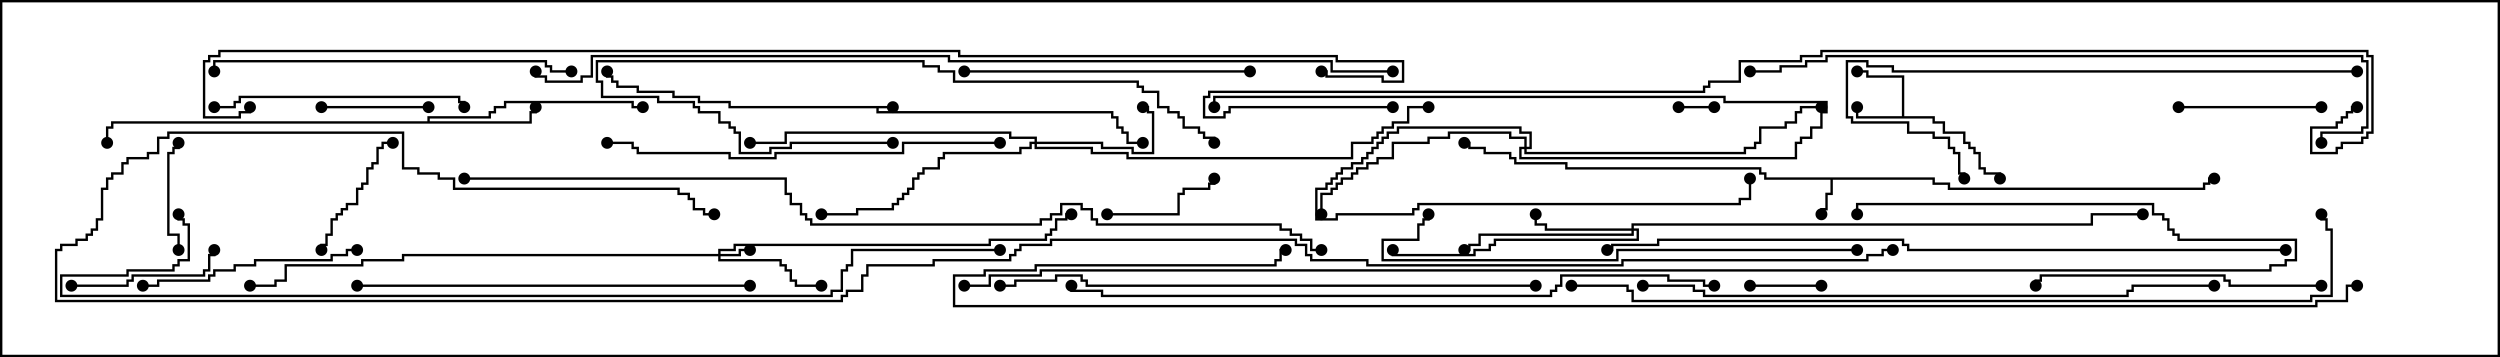 <svg version="1.1" width="105" height="15" xmlns="http://www.w3.org/2000/svg"><path d="M37.5,4.45L37.5,4.55L36.907,4.55L36.907,4.664L46.764,4.664L46.764,4.879L46.979,4.879L46.979,5.307L47.193,5.307L47.193,5.521L47.407,5.521L47.407,5.95L48,5.95L48,6.05L47.307,6.05L47.307,5.621L47.093,5.621L47.093,5.407L46.879,5.407L46.879,4.979L46.664,4.979L46.664,4.764L36.807,4.764L36.807,4.55L30.593,4.55L30.593,4.336L29.307,4.336L29.307,4.121L28.236,4.121L28.236,3.907L26.736,3.907L26.736,3.693L25.879,3.693L25.879,3.479L25.664,3.479L25.664,3.264L25.45,3.264L25.45,3L25.55,3L25.55,3.164L25.764,3.164L25.764,3.379L25.979,3.379L25.979,3.593L26.836,3.593L26.836,3.807L28.336,3.807L28.336,4.021L29.407,4.021L29.407,4.236L30.693,4.236L30.693,4.45z" stroke="none"/><path d="M81.264,7.45L81.264,7.664L81.907,7.664L81.907,7.879L92.521,7.879L92.521,7.664L92.736,7.664L92.736,7.45L93,7.45L93,7.55L92.836,7.55L92.836,7.764L92.621,7.764L92.621,7.979L81.807,7.979L81.807,7.764L81.164,7.764L81.164,7.55L76.979,7.55L76.979,8.193L76.764,8.193L76.764,8.836L76.55,8.836L76.55,9L76.45,9L76.45,8.736L76.664,8.736L76.664,8.093L76.879,8.093L76.879,7.55L74.093,7.55L74.093,7.336L73.879,7.336L73.879,7.121L65.736,7.121L65.736,6.907L63.593,6.907L63.593,6.693L63.379,6.693L63.379,6.479L62.307,6.479L62.307,6.264L61.664,6.264L61.664,6.05L61.5,6.05L61.5,5.95L61.764,5.95L61.764,6.164L62.407,6.164L62.407,6.379L63.479,6.379L63.479,6.593L63.693,6.593L63.693,6.807L65.836,6.807L65.836,7.021L73.979,7.021L73.979,7.236L74.193,7.236L74.193,7.45z" stroke="none"/><path d="M79.879,4.879L79.879,3.264L78.379,3.264L78.379,3.05L78,3.05L78,2.95L78.479,2.95L78.479,3.164L79.979,3.164L79.979,4.879L81.264,4.879L81.264,5.093L81.693,5.093L81.693,5.521L82.55,5.521L82.55,5.95L82.764,5.95L82.764,6.164L82.979,6.164L82.979,6.379L83.193,6.379L83.193,7.021L83.407,7.021L83.407,7.236L84.05,7.236L84.05,7.5L83.95,7.5L83.95,7.336L83.307,7.336L83.307,7.121L83.093,7.121L83.093,6.479L82.879,6.479L82.879,6.264L82.664,6.264L82.664,6.05L82.45,6.05L82.45,5.621L81.593,5.621L81.593,5.193L81.164,5.193L81.164,4.979L77.95,4.979L77.95,4.5L78.05,4.5L78.05,4.879z" stroke="none"/><path d="M17.95,5.093L17.95,4.879L20.521,4.879L20.521,4.664L20.736,4.664L20.736,4.45L21.164,4.45L21.164,4.236L26.621,4.236L26.621,4.45L27,4.45L27,4.55L26.521,4.55L26.521,4.336L21.264,4.336L21.264,4.55L20.836,4.55L20.836,4.764L20.621,4.764L20.621,4.979L18.05,4.979L18.05,5.093L22.236,5.093L22.236,4.664L22.45,4.664L22.45,4.5L22.55,4.5L22.55,4.764L22.336,4.764L22.336,5.193L4.764,5.193L4.764,5.407L4.55,5.407L4.55,6L4.45,6L4.45,5.307L4.664,5.307L4.664,5.093z" stroke="none"/><path d="M30.164,10.664L30.164,10.45L30.807,10.45L30.807,10.236L41.521,10.236L41.521,10.021L43.879,10.021L43.879,9.807L44.093,9.807L44.093,9.593L44.307,9.593L44.307,9.164L44.736,9.164L44.736,8.95L45,8.95L45,9.05L44.836,9.05L44.836,9.264L44.407,9.264L44.407,9.693L44.193,9.693L44.193,9.907L43.979,9.907L43.979,10.121L41.621,10.121L41.621,10.336L30.907,10.336L30.907,10.55L30.264,10.55L30.264,10.664L31.021,10.664L31.021,10.45L31.5,10.45L31.5,10.55L31.121,10.55L31.121,10.764L30.264,10.764L30.264,10.879L32.836,10.879L32.836,11.093L33.05,11.093L33.05,11.307L33.264,11.307L33.264,11.736L33.479,11.736L33.479,11.95L34.5,11.95L34.5,12.05L33.379,12.05L33.379,11.836L33.164,11.836L33.164,11.407L32.95,11.407L32.95,11.193L32.736,11.193L32.736,10.979L30.164,10.979L30.164,10.764L16.979,10.764L16.979,10.979L15.264,10.979L15.264,11.193L12.05,11.193L12.05,11.836L11.621,11.836L11.621,12.05L10.5,12.05L10.5,11.95L11.521,11.95L11.521,11.736L11.95,11.736L11.95,11.093L15.164,11.093L15.164,10.879L16.879,10.879L16.879,10.664z" stroke="none"/><path d="M68.521,9.593L68.521,9.379L87.807,9.379L87.807,8.95L90,8.95L90,9.05L87.907,9.05L87.907,9.479L68.621,9.479L68.621,9.593L68.836,9.593L68.836,10.121L62.836,10.121L62.836,10.336L62.621,10.336L62.621,10.55L61.979,10.55L61.979,10.764L58.45,10.764L58.45,10.5L58.55,10.5L58.55,10.664L61.879,10.664L61.879,10.45L62.521,10.45L62.521,10.236L62.736,10.236L62.736,10.021L68.736,10.021L68.736,9.693L68.621,9.693L68.621,9.907L62.193,9.907L62.193,10.336L61.764,10.336L61.764,10.55L61.5,10.55L61.5,10.45L61.664,10.45L61.664,10.236L62.093,10.236L62.093,9.807L68.521,9.807L68.521,9.693L64.879,9.693L64.879,9.479L64.45,9.479L64.45,9L64.55,9L64.55,9.379L64.979,9.379L64.979,9.593z" stroke="none"/><path d="M43.45,5.95L43.45,5.836L42.379,5.836L42.379,5.621L33.05,5.621L33.05,6.05L31.5,6.05L31.5,5.95L32.95,5.95L32.95,5.521L42.479,5.521L42.479,5.736L43.55,5.736L43.55,5.95L46.336,5.95L46.336,6.164L47.621,6.164L47.621,6.379L48.379,6.379L48.379,4.764L48.164,4.764L48.164,4.55L48,4.55L48,4.45L48.264,4.45L48.264,4.664L48.479,4.664L48.479,6.479L47.521,6.479L47.521,6.264L46.236,6.264L46.236,6.05L43.55,6.05L43.55,6.164L45.907,6.164L45.907,6.379L47.407,6.379L47.407,6.593L56.736,6.593L56.736,5.95L57.593,5.95L57.593,5.736L57.807,5.736L57.807,5.521L58.021,5.521L58.021,5.307L58.45,5.307L58.45,5.093L59.093,5.093L59.093,4.45L60,4.45L60,4.55L59.193,4.55L59.193,5.193L58.55,5.193L58.55,5.407L58.121,5.407L58.121,5.621L57.907,5.621L57.907,5.836L57.693,5.836L57.693,6.05L56.836,6.05L56.836,6.693L47.307,6.693L47.307,6.479L45.807,6.479L45.807,6.264L43.45,6.264L43.45,6.05L43.336,6.05L43.336,6.264L42.907,6.264L42.907,6.479L39.693,6.479L39.693,6.693L39.479,6.693L39.479,7.121L38.836,7.121L38.836,7.336L38.621,7.336L38.621,7.55L38.407,7.55L38.407,7.979L38.193,7.979L38.193,8.193L37.979,8.193L37.979,8.407L37.764,8.407L37.764,8.621L37.55,8.621L37.55,8.836L36.05,8.836L36.05,9.05L34.5,9.05L34.5,8.95L35.95,8.95L35.95,8.736L37.45,8.736L37.45,8.521L37.664,8.521L37.664,8.307L37.879,8.307L37.879,8.093L38.093,8.093L38.093,7.879L38.307,7.879L38.307,7.45L38.521,7.45L38.521,7.236L38.736,7.236L38.736,7.021L39.379,7.021L39.379,6.593L39.593,6.593L39.593,6.379L42.807,6.379L42.807,6.164L43.236,6.164L43.236,5.95z" stroke="none"/><path d="M64.021,6.164L64.021,5.836L63.379,5.836L63.379,5.621L60.907,5.621L60.907,5.836L60.05,5.836L60.05,6.05L58.55,6.05L58.55,6.693L57.907,6.693L57.907,6.907L57.479,6.907L57.479,7.121L57.05,7.121L57.05,7.336L56.836,7.336L56.836,7.55L56.407,7.55L56.407,7.764L56.193,7.764L56.193,7.979L55.979,7.979L55.979,8.193L55.55,8.193L55.55,9L55.45,9L55.45,8.093L55.879,8.093L55.879,7.879L56.093,7.879L56.093,7.664L56.307,7.664L56.307,7.45L56.736,7.45L56.736,7.236L56.95,7.236L56.95,7.021L57.379,7.021L57.379,6.807L57.807,6.807L57.807,6.593L58.45,6.593L58.45,5.95L59.95,5.95L59.95,5.736L60.807,5.736L60.807,5.521L63.479,5.521L63.479,5.736L64.121,5.736L64.121,6.164L64.236,6.164L64.236,5.621L63.807,5.621L63.807,5.407L58.764,5.407L58.764,5.621L58.336,5.621L58.336,5.836L58.121,5.836L58.121,6.05L57.907,6.05L57.907,6.264L57.693,6.264L57.693,6.479L57.479,6.479L57.479,6.693L57.264,6.693L57.264,6.907L56.836,6.907L56.836,7.121L56.407,7.121L56.407,7.336L56.193,7.336L56.193,7.55L55.979,7.55L55.979,7.764L55.764,7.764L55.764,7.979L55.336,7.979L55.336,9.164L56.093,9.164L56.093,8.95L59.307,8.95L59.307,8.736L59.521,8.736L59.521,8.521L73.021,8.521L73.021,8.307L73.45,8.307L73.45,7.5L73.55,7.5L73.55,8.407L73.121,8.407L73.121,8.621L59.621,8.621L59.621,8.836L59.407,8.836L59.407,9.05L56.193,9.05L56.193,9.264L55.236,9.264L55.236,7.879L55.664,7.879L55.664,7.664L55.879,7.664L55.879,7.45L56.093,7.45L56.093,7.236L56.307,7.236L56.307,7.021L56.736,7.021L56.736,6.807L57.164,6.807L57.164,6.593L57.379,6.593L57.379,6.379L57.593,6.379L57.593,6.164L57.807,6.164L57.807,5.95L58.021,5.95L58.021,5.736L58.236,5.736L58.236,5.521L58.664,5.521L58.664,5.307L63.907,5.307L63.907,5.521L64.336,5.521L64.336,6.264L64.121,6.264L64.121,6.379L73.236,6.379L73.236,6.164L73.664,6.164L73.664,5.95L73.879,5.95L73.879,5.307L74.95,5.307L74.95,5.093L75.379,5.093L75.379,4.664L75.593,4.664L75.593,4.45L76.5,4.45L76.5,4.55L75.693,4.55L75.693,4.764L75.479,4.764L75.479,5.193L75.05,5.193L75.05,5.407L73.979,5.407L73.979,6.05L73.764,6.05L73.764,6.264L73.336,6.264L73.336,6.479L64.021,6.479L64.021,6.264L63.907,6.264L63.907,6.593L75.379,6.593L75.379,5.95L75.593,5.95L75.593,5.736L76.021,5.736L76.021,5.307L76.45,5.307L76.45,4.664L76.664,4.664L76.664,4.336L72.379,4.336L72.379,4.121L51.05,4.121L51.05,4.5L50.95,4.5L50.95,4.021L72.479,4.021L72.479,4.236L76.764,4.236L76.764,4.764L76.55,4.764L76.55,5.407L76.121,5.407L76.121,5.836L75.693,5.836L75.693,6.05L75.479,6.05L75.479,6.693L63.807,6.693L63.807,6.164z" stroke="none"/><path d="M70.5,4.55L70.5,4.45L72,4.45L72,4.55z" stroke="none"/><path d="M76.5,11.95L76.5,12.05L73.5,12.05L73.5,11.95z" stroke="none"/><path d="M13.5,4.55L13.5,4.45L18,4.45L18,4.55z" stroke="none"/><path d="M7.55,10.5L7.45,10.5L7.45,9.907L7.021,9.907L7.021,6.379L7.236,6.379L7.236,6.164L7.45,6.164L7.45,6L7.55,6L7.55,6.264L7.336,6.264L7.336,6.479L7.121,6.479L7.121,9.807L7.55,9.807z" stroke="none"/><path d="M46.5,9.05L46.5,8.95L49.45,8.95L49.45,8.093L49.664,8.093L49.664,7.879L50.736,7.879L50.736,7.664L50.95,7.664L50.95,7.5L51.05,7.5L51.05,7.764L50.836,7.764L50.836,7.979L49.764,7.979L49.764,8.193L49.55,8.193L49.55,9.05z" stroke="none"/><path d="M13.55,10.5L13.45,10.5L13.45,10.236L13.664,10.236L13.664,9.807L13.879,9.807L13.879,9.164L14.093,9.164L14.093,8.95L14.307,8.95L14.307,8.736L14.521,8.736L14.521,8.521L14.95,8.521L14.95,7.879L15.164,7.879L15.164,7.664L15.379,7.664L15.379,7.021L15.593,7.021L15.593,6.807L15.807,6.807L15.807,6.164L16.021,6.164L16.021,5.95L16.5,5.95L16.5,6.05L16.121,6.05L16.121,6.264L15.907,6.264L15.907,6.907L15.693,6.907L15.693,7.121L15.479,7.121L15.479,7.764L15.264,7.764L15.264,7.979L15.05,7.979L15.05,8.621L14.621,8.621L14.621,8.836L14.407,8.836L14.407,9.05L14.193,9.05L14.193,9.264L13.979,9.264L13.979,9.907L13.764,9.907L13.764,10.336L13.55,10.336z" stroke="none"/><path d="M97.5,4.45L97.5,4.55L91.5,4.55L91.5,4.45z" stroke="none"/><path d="M3,12.05L3,11.95L5.307,11.95L5.307,11.736L5.521,11.736L5.521,11.521L8.521,11.521L8.521,11.307L8.736,11.307L8.736,10.664L8.95,10.664L8.95,10.5L9.05,10.5L9.05,10.764L8.836,10.764L8.836,11.407L8.621,11.407L8.621,11.621L5.621,11.621L5.621,11.836L5.407,11.836L5.407,12.05z" stroke="none"/><path d="M15,10.45L15,10.55L14.621,10.55L14.621,10.764L13.979,10.764L13.979,10.979L10.764,10.979L10.764,11.193L9.907,11.193L9.907,11.407L9.05,11.407L9.05,11.621L8.836,11.621L8.836,11.836L6.693,11.836L6.693,12.05L6,12.05L6,11.95L6.593,11.95L6.593,11.736L8.736,11.736L8.736,11.521L8.95,11.521L8.95,11.307L9.807,11.307L9.807,11.093L10.664,11.093L10.664,10.879L13.879,10.879L13.879,10.664L14.521,10.664L14.521,10.45z" stroke="none"/><path d="M9,4.55L9,4.45L9.807,4.45L9.807,4.236L10.021,4.236L10.021,4.021L19.336,4.021L19.336,4.236L19.55,4.236L19.55,4.5L19.45,4.5L19.45,4.336L19.236,4.336L19.236,4.121L10.121,4.121L10.121,4.336L9.907,4.336L9.907,4.55z" stroke="none"/><path d="M97.5,11.95L97.5,12.05L93.593,12.05L93.593,11.836L93.379,11.836L93.379,11.621L85.764,11.621L85.764,11.836L85.55,11.836L85.55,12L85.45,12L85.45,11.736L85.664,11.736L85.664,11.521L93.479,11.521L93.479,11.736L93.693,11.736L93.693,11.95z" stroke="none"/><path d="M40.5,3.05L40.5,2.95L52.5,2.95L52.5,3.05z" stroke="none"/><path d="M37.5,5.95L37.5,6.05L33.264,6.05L33.264,6.264L32.407,6.264L32.407,6.479L31.021,6.479L31.021,5.621L30.807,5.621L30.807,5.407L30.593,5.407L30.593,5.193L30.164,5.193L30.164,4.764L29.307,4.764L29.307,4.55L29.093,4.55L29.093,4.336L27.593,4.336L27.593,4.121L25.236,4.121L25.236,3.479L25.021,3.479L25.021,2.521L38.836,2.521L38.836,2.736L39.479,2.736L39.479,2.95L40.121,2.95L40.121,3.379L47.836,3.379L47.836,3.593L48.05,3.593L48.05,3.807L48.693,3.807L48.693,4.45L49.121,4.45L49.121,4.664L49.55,4.664L49.55,4.879L49.764,4.879L49.764,5.307L50.407,5.307L50.407,5.521L50.621,5.521L50.621,5.736L51.05,5.736L51.05,6L50.95,6L50.95,5.836L50.521,5.836L50.521,5.621L50.307,5.621L50.307,5.407L49.664,5.407L49.664,4.979L49.45,4.979L49.45,4.764L49.021,4.764L49.021,4.55L48.593,4.55L48.593,3.907L47.95,3.907L47.95,3.693L47.736,3.693L47.736,3.479L40.021,3.479L40.021,3.05L39.379,3.05L39.379,2.836L38.736,2.836L38.736,2.621L25.121,2.621L25.121,3.379L25.336,3.379L25.336,4.021L27.693,4.021L27.693,4.236L29.193,4.236L29.193,4.45L29.407,4.45L29.407,4.664L30.264,4.664L30.264,5.093L30.693,5.093L30.693,5.307L30.907,5.307L30.907,5.521L31.121,5.521L31.121,6.379L32.307,6.379L32.307,6.164L33.164,6.164L33.164,5.95z" stroke="none"/><path d="M24,2.95L24,3.05L23.093,3.05L23.093,2.836L22.879,2.836L22.879,2.621L9.05,2.621L9.05,3L8.95,3L8.95,2.521L22.979,2.521L22.979,2.736L23.193,2.736L23.193,2.95z" stroke="none"/><path d="M31.5,11.95L31.5,12.05L15,12.05L15,11.95z" stroke="none"/><path d="M42,5.95L42,6.05L37.979,6.05L37.979,6.479L32.621,6.479L32.621,6.693L30.593,6.693L30.593,6.479L26.736,6.479L26.736,6.264L26.521,6.264L26.521,6.05L25.5,6.05L25.5,5.95L26.621,5.95L26.621,6.164L26.836,6.164L26.836,6.379L30.693,6.379L30.693,6.593L32.521,6.593L32.521,6.379L37.879,6.379L37.879,5.95z" stroke="none"/><path d="M99,2.95L99,3.05L79.45,3.05L79.45,2.836L78.379,2.836L78.379,2.621L77.621,2.621L77.621,4.879L77.836,4.879L77.836,5.093L80.193,5.093L80.193,5.521L81.264,5.521L81.264,5.736L81.907,5.736L81.907,6.164L82.121,6.164L82.121,6.379L82.336,6.379L82.336,7.236L82.55,7.236L82.55,7.5L82.45,7.5L82.45,7.336L82.236,7.336L82.236,6.479L82.021,6.479L82.021,6.264L81.807,6.264L81.807,5.836L81.164,5.836L81.164,5.621L80.093,5.621L80.093,5.193L77.736,5.193L77.736,4.979L77.521,4.979L77.521,2.521L78.479,2.521L78.479,2.736L79.55,2.736L79.55,2.95z" stroke="none"/><path d="M78,10.45L78,10.55L67.979,10.55L67.979,10.979L58.021,10.979L58.021,10.021L59.521,10.021L59.521,9.379L59.736,9.379L59.736,9.164L59.95,9.164L59.95,9L60.05,9L60.05,9.264L59.836,9.264L59.836,9.479L59.621,9.479L59.621,10.121L58.121,10.121L58.121,10.879L67.879,10.879L67.879,10.45z" stroke="none"/><path d="M64.5,11.95L64.5,12.05L45.593,12.05L45.593,11.836L45.379,11.836L45.379,11.621L44.407,11.621L44.407,11.836L42.693,11.836L42.693,12.05L42,12.05L42,11.95L42.593,11.95L42.593,11.736L44.307,11.736L44.307,11.521L45.479,11.521L45.479,11.736L45.693,11.736L45.693,11.95z" stroke="none"/><path d="M69,12.05L69,11.95L71.193,11.95L71.193,12.164L71.621,12.164L71.621,12.379L89.307,12.379L89.307,12.164L89.521,12.164L89.521,11.95L93,11.95L93,12.05L89.621,12.05L89.621,12.264L89.407,12.264L89.407,12.479L71.521,12.479L71.521,12.264L71.093,12.264L71.093,12.05z" stroke="none"/><path d="M73.5,3.05L73.5,2.95L74.736,2.95L74.736,2.736L75.807,2.736L75.807,2.521L76.664,2.521L76.664,2.307L99.264,2.307L99.264,2.521L99.479,2.521L99.479,5.407L99.264,5.407L99.264,5.621L97.55,5.621L97.55,6L97.45,6L97.45,5.521L99.164,5.521L99.164,5.307L99.379,5.307L99.379,2.621L99.164,2.621L99.164,2.407L76.764,2.407L76.764,2.621L75.907,2.621L75.907,2.836L74.836,2.836L74.836,3.05z" stroke="none"/><path d="M72,11.95L72,12.05L71.521,12.05L71.521,11.836L70.021,11.836L70.021,11.621L65.621,11.621L65.621,12.05L65.407,12.05L65.407,12.264L65.193,12.264L65.193,12.479L46.236,12.479L46.236,12.264L44.95,12.264L44.95,12L45.05,12L45.05,12.164L46.336,12.164L46.336,12.379L65.093,12.379L65.093,12.164L65.307,12.164L65.307,11.95L65.521,11.95L65.521,11.521L70.121,11.521L70.121,11.736L71.621,11.736L71.621,11.95z" stroke="none"/><path d="M96,10.45L96,10.55L80.093,10.55L80.093,10.336L79.879,10.336L79.879,10.121L69.693,10.121L69.693,10.336L67.764,10.336L67.764,10.55L67.5,10.55L67.5,10.45L67.664,10.45L67.664,10.236L69.593,10.236L69.593,10.021L79.979,10.021L79.979,10.236L80.193,10.236L80.193,10.45z" stroke="none"/><path d="M66,12.05L66,11.95L68.407,11.95L68.407,12.164L68.621,12.164L68.621,12.593L97.021,12.593L97.021,12.379L97.879,12.379L97.879,9.693L97.664,9.693L97.664,9.264L97.45,9.264L97.45,9L97.55,9L97.55,9.164L97.764,9.164L97.764,9.593L97.979,9.593L97.979,12.479L97.121,12.479L97.121,12.693L68.521,12.693L68.521,12.264L68.307,12.264L68.307,12.05z" stroke="none"/><path d="M42,10.45L42,10.55L35.836,10.55L35.836,11.193L35.621,11.193L35.621,11.407L35.407,11.407L35.407,12.264L34.979,12.264L34.979,12.479L2.521,12.479L2.521,11.521L5.307,11.521L5.307,11.307L7.236,11.307L7.236,11.093L7.45,11.093L7.45,10.879L7.879,10.879L7.879,9.479L7.664,9.479L7.664,9.264L7.45,9.264L7.45,9L7.55,9L7.55,9.164L7.764,9.164L7.764,9.379L7.979,9.379L7.979,10.979L7.55,10.979L7.55,11.193L7.336,11.193L7.336,11.407L5.407,11.407L5.407,11.621L2.621,11.621L2.621,12.379L34.879,12.379L34.879,12.164L35.307,12.164L35.307,11.307L35.521,11.307L35.521,11.093L35.736,11.093L35.736,10.45z" stroke="none"/><path d="M58.5,2.95L58.5,3.05L55.879,3.05L55.879,2.621L39.807,2.621L39.807,2.407L24.907,2.407L24.907,3.264L24.479,3.264L24.479,3.479L22.879,3.479L22.879,3.264L22.45,3.264L22.45,3L22.55,3L22.55,3.164L22.979,3.164L22.979,3.379L24.379,3.379L24.379,3.164L24.807,3.164L24.807,2.307L39.907,2.307L39.907,2.521L55.979,2.521L55.979,2.95z" stroke="none"/><path d="M19.5,7.55L19.5,7.45L33.05,7.45L33.05,8.093L33.264,8.093L33.264,8.521L33.693,8.521L33.693,8.95L33.907,8.95L33.907,9.164L34.121,9.164L34.121,9.379L43.664,9.379L43.664,9.164L44.093,9.164L44.093,8.95L44.521,8.95L44.521,8.521L45.479,8.521L45.479,8.736L45.907,8.736L45.907,9.164L46.121,9.164L46.121,9.379L53.836,9.379L53.836,9.593L54.264,9.593L54.264,9.807L54.693,9.807L54.693,10.021L55.121,10.021L55.121,10.45L55.5,10.45L55.5,10.55L55.021,10.55L55.021,10.121L54.593,10.121L54.593,9.907L54.164,9.907L54.164,9.693L53.736,9.693L53.736,9.479L46.021,9.479L46.021,9.264L45.807,9.264L45.807,8.836L45.379,8.836L45.379,8.621L44.621,8.621L44.621,9.05L44.193,9.05L44.193,9.264L43.764,9.264L43.764,9.479L34.021,9.479L34.021,9.264L33.807,9.264L33.807,9.05L33.593,9.05L33.593,8.621L33.164,8.621L33.164,8.193L32.95,8.193L32.95,7.55z" stroke="none"/><path d="M40.5,12.05L40.5,11.95L41.521,11.95L41.521,11.521L43.664,11.521L43.664,11.307L95.307,11.307L95.307,11.093L95.95,11.093L95.95,10.879L96.379,10.879L96.379,10.121L91.45,10.121L91.45,9.907L91.236,9.907L91.236,9.693L91.021,9.693L91.021,9.264L90.807,9.264L90.807,9.05L90.379,9.05L90.379,8.621L78.05,8.621L78.05,9L77.95,9L77.95,8.521L90.479,8.521L90.479,8.95L90.907,8.95L90.907,9.164L91.121,9.164L91.121,9.593L91.336,9.593L91.336,9.807L91.55,9.807L91.55,10.021L96.479,10.021L96.479,10.979L96.05,10.979L96.05,11.193L95.407,11.193L95.407,11.407L43.764,11.407L43.764,11.621L41.621,11.621L41.621,12.05z" stroke="none"/><path d="M58.5,4.45L58.5,4.55L51.693,4.55L51.693,4.764L51.479,4.764L51.479,4.979L50.521,4.979L50.521,4.021L50.736,4.021L50.736,3.807L71.521,3.807L71.521,3.593L71.736,3.593L71.736,3.379L73.021,3.379L73.021,2.521L75.593,2.521L75.593,2.307L76.45,2.307L76.45,2.093L99.479,2.093L99.479,2.307L99.693,2.307L99.693,5.621L99.479,5.621L99.479,5.836L99.264,5.836L99.264,6.05L98.407,6.05L98.407,6.264L98.193,6.264L98.193,6.479L97.021,6.479L97.021,5.307L98.093,5.307L98.093,5.093L98.307,5.093L98.307,4.879L98.521,4.879L98.521,4.664L98.736,4.664L98.736,4.45L99,4.45L99,4.55L98.836,4.55L98.836,4.764L98.621,4.764L98.621,4.979L98.407,4.979L98.407,5.193L98.193,5.193L98.193,5.407L97.121,5.407L97.121,6.379L98.093,6.379L98.093,6.164L98.307,6.164L98.307,5.95L99.164,5.95L99.164,5.736L99.379,5.736L99.379,5.521L99.593,5.521L99.593,2.407L99.379,2.407L99.379,2.193L76.55,2.193L76.55,2.407L75.693,2.407L75.693,2.621L73.121,2.621L73.121,3.479L71.836,3.479L71.836,3.693L71.621,3.693L71.621,3.907L50.836,3.907L50.836,4.121L50.621,4.121L50.621,4.879L51.379,4.879L51.379,4.664L51.593,4.664L51.593,4.45z" stroke="none"/><path d="M99,11.95L99,12.05L98.621,12.05L98.621,12.693L97.336,12.693L97.336,12.907L40.021,12.907L40.021,11.521L41.307,11.521L41.307,11.307L43.45,11.307L43.45,11.093L53.521,11.093L53.521,10.879L53.736,10.879L53.736,10.45L54,10.45L54,10.55L53.836,10.55L53.836,10.979L53.621,10.979L53.621,11.193L43.55,11.193L43.55,11.407L41.407,11.407L41.407,11.621L40.121,11.621L40.121,12.807L97.236,12.807L97.236,12.593L98.521,12.593L98.521,11.95z" stroke="none"/><path d="M55.5,3.05L55.5,2.95L55.764,2.95L55.764,3.164L58.121,3.164L58.121,3.379L58.879,3.379L58.879,2.621L56.093,2.621L56.093,2.407L40.236,2.407L40.236,2.193L9.264,2.193L9.264,2.407L8.836,2.407L8.836,2.621L8.621,2.621L8.621,4.879L10.021,4.879L10.021,4.664L10.45,4.664L10.45,4.5L10.55,4.5L10.55,4.764L10.121,4.764L10.121,4.979L8.521,4.979L8.521,2.521L8.736,2.521L8.736,2.307L9.164,2.307L9.164,2.093L40.336,2.093L40.336,2.307L56.193,2.307L56.193,2.521L58.979,2.521L58.979,3.479L58.021,3.479L58.021,3.264L55.664,3.264L55.664,3.05z" stroke="none"/><path d="M79.5,10.45L79.5,10.55L79.121,10.55L79.121,10.764L78.479,10.764L78.479,10.979L68.193,10.979L68.193,11.193L57.379,11.193L57.379,10.979L55.021,10.979L55.021,10.764L54.807,10.764L54.807,10.336L54.379,10.336L54.379,10.121L44.193,10.121L44.193,10.336L42.907,10.336L42.907,10.55L42.693,10.55L42.693,10.764L42.479,10.764L42.479,10.979L39.264,10.979L39.264,11.193L36.479,11.193L36.479,11.621L36.264,11.621L36.264,12.264L35.621,12.264L35.621,12.479L35.407,12.479L35.407,12.693L2.307,12.693L2.307,10.45L2.521,10.45L2.521,10.236L3.164,10.236L3.164,10.021L3.593,10.021L3.593,9.807L3.807,9.807L3.807,9.593L4.021,9.593L4.021,9.164L4.236,9.164L4.236,7.879L4.45,7.879L4.45,7.45L4.664,7.45L4.664,7.236L5.093,7.236L5.093,6.807L5.307,6.807L5.307,6.593L6.164,6.593L6.164,6.379L6.593,6.379L6.593,5.736L7.021,5.736L7.021,5.521L16.979,5.521L16.979,7.021L17.621,7.021L17.621,7.236L18.479,7.236L18.479,7.45L19.121,7.45L19.121,7.879L28.55,7.879L28.55,8.093L28.979,8.093L28.979,8.307L29.193,8.307L29.193,8.736L29.621,8.736L29.621,8.95L30,8.95L30,9.05L29.521,9.05L29.521,8.836L29.093,8.836L29.093,8.407L28.879,8.407L28.879,8.193L28.45,8.193L28.45,7.979L19.021,7.979L19.021,7.55L18.379,7.55L18.379,7.336L17.521,7.336L17.521,7.121L16.879,7.121L16.879,5.621L7.121,5.621L7.121,5.836L6.693,5.836L6.693,6.479L6.264,6.479L6.264,6.693L5.407,6.693L5.407,6.907L5.193,6.907L5.193,7.336L4.764,7.336L4.764,7.55L4.55,7.55L4.55,7.979L4.336,7.979L4.336,9.264L4.121,9.264L4.121,9.693L3.907,9.693L3.907,9.907L3.693,9.907L3.693,10.121L3.264,10.121L3.264,10.336L2.621,10.336L2.621,10.55L2.407,10.55L2.407,12.593L35.307,12.593L35.307,12.379L35.521,12.379L35.521,12.164L36.164,12.164L36.164,11.521L36.379,11.521L36.379,11.093L39.164,11.093L39.164,10.879L42.379,10.879L42.379,10.664L42.593,10.664L42.593,10.45L42.807,10.45L42.807,10.236L44.093,10.236L44.093,10.021L54.479,10.021L54.479,10.236L54.907,10.236L54.907,10.664L55.121,10.664L55.121,10.879L57.479,10.879L57.479,11.093L68.093,11.093L68.093,10.879L78.379,10.879L78.379,10.664L79.021,10.664L79.021,10.45z" stroke="none"/><circle cx="37.5" cy="4.5" r="0.25" stroke-width="0" fill="#000" /><circle cx="48" cy="6" r="0.25" stroke-width="0" fill="#000" /><circle cx="25.5" cy="3" r="0.25" stroke-width="0" fill="#000" /><circle cx="76.5" cy="9" r="0.25" stroke-width="0" fill="#000" /><circle cx="61.5" cy="6" r="0.25" stroke-width="0" fill="#000" /><circle cx="93" cy="7.5" r="0.25" stroke-width="0" fill="#000" /><circle cx="78" cy="4.5" r="0.25" stroke-width="0" fill="#000" /><circle cx="78" cy="3" r="0.25" stroke-width="0" fill="#000" /><circle cx="84" cy="7.5" r="0.25" stroke-width="0" fill="#000" /><circle cx="22.5" cy="4.5" r="0.25" stroke-width="0" fill="#000" /><circle cx="27" cy="4.5" r="0.25" stroke-width="0" fill="#000" /><circle cx="4.5" cy="6" r="0.25" stroke-width="0" fill="#000" /><circle cx="31.5" cy="10.5" r="0.25" stroke-width="0" fill="#000" /><circle cx="34.5" cy="12" r="0.25" stroke-width="0" fill="#000" /><circle cx="45" cy="9" r="0.25" stroke-width="0" fill="#000" /><circle cx="10.5" cy="12" r="0.25" stroke-width="0" fill="#000" /><circle cx="64.5" cy="9" r="0.25" stroke-width="0" fill="#000" /><circle cx="61.5" cy="10.5" r="0.25" stroke-width="0" fill="#000" /><circle cx="58.5" cy="10.5" r="0.25" stroke-width="0" fill="#000" /><circle cx="90" cy="9" r="0.25" stroke-width="0" fill="#000" /><circle cx="48" cy="4.5" r="0.25" stroke-width="0" fill="#000" /><circle cx="34.5" cy="9" r="0.25" stroke-width="0" fill="#000" /><circle cx="31.5" cy="6" r="0.25" stroke-width="0" fill="#000" /><circle cx="60" cy="4.5" r="0.25" stroke-width="0" fill="#000" /><circle cx="55.5" cy="9" r="0.25" stroke-width="0" fill="#000" /><circle cx="73.5" cy="7.5" r="0.25" stroke-width="0" fill="#000" /><circle cx="76.5" cy="4.5" r="0.25" stroke-width="0" fill="#000" /><circle cx="51" cy="4.5" r="0.25" stroke-width="0" fill="#000" /><circle cx="70.5" cy="4.5" r="0.25" stroke-width="0" fill="#000" /><circle cx="72" cy="4.5" r="0.25" stroke-width="0" fill="#000" /><circle cx="76.5" cy="12" r="0.25" stroke-width="0" fill="#000" /><circle cx="73.5" cy="12" r="0.25" stroke-width="0" fill="#000" /><circle cx="13.5" cy="4.5" r="0.25" stroke-width="0" fill="#000" /><circle cx="18" cy="4.5" r="0.25" stroke-width="0" fill="#000" /><circle cx="7.5" cy="10.5" r="0.25" stroke-width="0" fill="#000" /><circle cx="7.5" cy="6" r="0.25" stroke-width="0" fill="#000" /><circle cx="46.5" cy="9" r="0.25" stroke-width="0" fill="#000" /><circle cx="51" cy="7.5" r="0.25" stroke-width="0" fill="#000" /><circle cx="13.5" cy="10.5" r="0.25" stroke-width="0" fill="#000" /><circle cx="16.5" cy="6" r="0.25" stroke-width="0" fill="#000" /><circle cx="97.5" cy="4.5" r="0.25" stroke-width="0" fill="#000" /><circle cx="91.5" cy="4.5" r="0.25" stroke-width="0" fill="#000" /><circle cx="3" cy="12" r="0.25" stroke-width="0" fill="#000" /><circle cx="9" cy="10.5" r="0.25" stroke-width="0" fill="#000" /><circle cx="15" cy="10.5" r="0.25" stroke-width="0" fill="#000" /><circle cx="6" cy="12" r="0.25" stroke-width="0" fill="#000" /><circle cx="9" cy="4.5" r="0.25" stroke-width="0" fill="#000" /><circle cx="19.5" cy="4.5" r="0.25" stroke-width="0" fill="#000" /><circle cx="97.5" cy="12" r="0.25" stroke-width="0" fill="#000" /><circle cx="85.5" cy="12" r="0.25" stroke-width="0" fill="#000" /><circle cx="40.5" cy="3" r="0.25" stroke-width="0" fill="#000" /><circle cx="52.5" cy="3" r="0.25" stroke-width="0" fill="#000" /><circle cx="37.5" cy="6" r="0.25" stroke-width="0" fill="#000" /><circle cx="51" cy="6" r="0.25" stroke-width="0" fill="#000" /><circle cx="24" cy="3" r="0.25" stroke-width="0" fill="#000" /><circle cx="9" cy="3" r="0.25" stroke-width="0" fill="#000" /><circle cx="31.5" cy="12" r="0.25" stroke-width="0" fill="#000" /><circle cx="15" cy="12" r="0.25" stroke-width="0" fill="#000" /><circle cx="42" cy="6" r="0.25" stroke-width="0" fill="#000" /><circle cx="25.5" cy="6" r="0.25" stroke-width="0" fill="#000" /><circle cx="99" cy="3" r="0.25" stroke-width="0" fill="#000" /><circle cx="82.5" cy="7.5" r="0.25" stroke-width="0" fill="#000" /><circle cx="78" cy="10.5" r="0.25" stroke-width="0" fill="#000" /><circle cx="60" cy="9" r="0.25" stroke-width="0" fill="#000" /><circle cx="64.5" cy="12" r="0.25" stroke-width="0" fill="#000" /><circle cx="42" cy="12" r="0.25" stroke-width="0" fill="#000" /><circle cx="69" cy="12" r="0.25" stroke-width="0" fill="#000" /><circle cx="93" cy="12" r="0.25" stroke-width="0" fill="#000" /><circle cx="73.5" cy="3" r="0.25" stroke-width="0" fill="#000" /><circle cx="97.5" cy="6" r="0.25" stroke-width="0" fill="#000" /><circle cx="72" cy="12" r="0.25" stroke-width="0" fill="#000" /><circle cx="45" cy="12" r="0.25" stroke-width="0" fill="#000" /><circle cx="96" cy="10.5" r="0.25" stroke-width="0" fill="#000" /><circle cx="67.5" cy="10.5" r="0.25" stroke-width="0" fill="#000" /><circle cx="66" cy="12" r="0.25" stroke-width="0" fill="#000" /><circle cx="97.5" cy="9" r="0.25" stroke-width="0" fill="#000" /><circle cx="42" cy="10.5" r="0.25" stroke-width="0" fill="#000" /><circle cx="7.5" cy="9" r="0.25" stroke-width="0" fill="#000" /><circle cx="58.5" cy="3" r="0.25" stroke-width="0" fill="#000" /><circle cx="22.5" cy="3" r="0.25" stroke-width="0" fill="#000" /><circle cx="19.5" cy="7.5" r="0.25" stroke-width="0" fill="#000" /><circle cx="55.5" cy="10.5" r="0.25" stroke-width="0" fill="#000" /><circle cx="40.5" cy="12" r="0.25" stroke-width="0" fill="#000" /><circle cx="78" cy="9" r="0.25" stroke-width="0" fill="#000" /><circle cx="58.5" cy="4.5" r="0.25" stroke-width="0" fill="#000" /><circle cx="99" cy="4.5" r="0.25" stroke-width="0" fill="#000" /><circle cx="99" cy="12" r="0.25" stroke-width="0" fill="#000" /><circle cx="54" cy="10.5" r="0.25" stroke-width="0" fill="#000" /><circle cx="55.5" cy="3" r="0.25" stroke-width="0" fill="#000" /><circle cx="10.5" cy="4.5" r="0.25" stroke-width="0" fill="#000" /><circle cx="79.5" cy="10.5" r="0.25" stroke-width="0" fill="#000" /><circle cx="30" cy="9" r="0.25" stroke-width="0" fill="#000" /><rect x="0" y="0" width="105" height="15" stroke-width="0.2" stroke="#000" fill="none" /></svg>